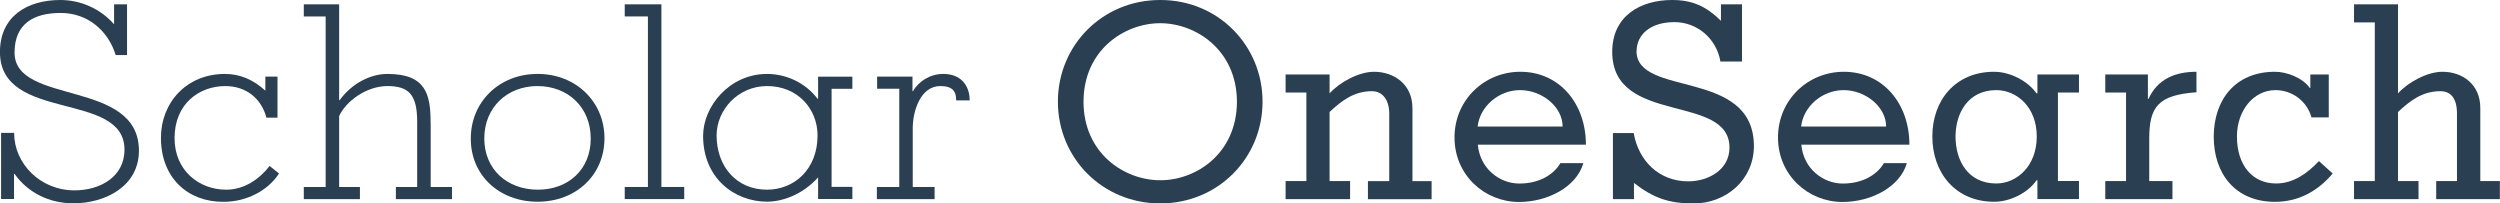 <svg xmlns="http://www.w3.org/2000/svg" viewBox="7.291 1.748 722.742 58.815">
<g>
	<path fill="#2A3F52" d="M11.502 16.959c0-8.425 5.616-11.467 13.338-11.467c7.801 0 13.7 5.1 15.9 12.169h3.278V2.996h-3.744 V8.77c-3.979-4.525-9.673-7.021-15.523-7.021c-9.673 0-17.473 4.759-17.473 15.055c0 20.4 36 11.1 36 28.2 c0 8.033-7.255 11.777-14.431 11.777c-9.985 0-17.473-7.8-17.473-16.613H7.602v19.109h3.744v-7.254h0.156 c3.9 5.5 10.1 8.5 17 8.502c9.205 0 18.955-4.914 18.955-15.211C47.461 24.5 11.5 32.3 11.5 16.959z"/>
	<path fill="#2A3F52" d="M72.652 56.584c-7.722 0-14.898-5.461-14.898-14.898c0-9.985 7.177-15.055 14.665-15.055 c5.929 0 10.4 3.5 11.9 9.127h3.197V23.902h-3.51v4.056c-3.51-3.198-7.332-4.836-11.7-4.836 c-11.077 0-18.487 8.268-18.487 18.486c0 11.5 7.7 18.5 18 18.486c6.786 0 12.87-3.197 16.146-8.189l-2.73-2.186 C82.325 53.5 77.9 56.6 72.7 56.584z"/>
	<path fill="#2A3F52" d="M131.779 37.241c0-8.19-1.326-14.119-12.48-14.119c-4.836 0-10.219 2.652-13.807 7.566h-0.156V2.996H95.118 v3.511h6.318v49.298h-6.318v3.51h16.224v-3.51h-6.006V35.29c1.949-4.212 7.8-8.659 13.962-8.659c6.084 0 8.6 2.4 8.6 10.3 v18.877h-6.162v3.51h16.225v-3.51h-6.162V37.241z"/>
	<path fill="#2A3F52" d="M162.666 23.121c-11.077 0-19.267 8.113-19.267 18.643c-0.078 10.5 8.1 18.3 19.3 18.3 s19.345-7.799 19.345-18.33S173.82 23.1 162.7 23.121z M162.821 56.584c-8.892 0-15.522-5.85-15.522-14.82 s6.631-15.133 15.367-15.133c8.892 0 15.4 6.2 15.4 15.133C178.11 50.7 171.6 56.6 162.8 56.584z"/>
	<polygon fill="#2A3F52" points="198.5,3 187.9,3 187.9,6.5 194.6,6.5 194.6,55.8 187.9,55.8 187.9,55.8 187.9,59.3 205.1,59.3 205.1,55.8 198.5,55.8"/>
	<path fill="#2A3F52" d="M243.786 30.3h-0.156c-3.51-4.681-9.127-7.177-14.587-7.177c-10.92 0-18.486 9.438-18.486 17.9 c0 12.1 8.9 19 18.5 19.033c4.135 0 10.141-1.873 14.743-7.021v6.24h9.907v-3.51h-6.006V27.414h6.006v-3.51h-9.907V30.3z M229.043 56.584c-8.97 0-14.586-6.865-14.586-15.68c0-7.332 6.163-14.274 14.586-14.274c8.971 0 14.6 6.7 14.6 14.3 C243.63 50.7 236.9 56.6 229 56.584z"/>
	<path fill="#2A3F52" d="M279.976 23.121c-3.821 0-7.176 2.184-8.736 4.992h-0.154v-4.212h-10.219v3.51h6.396v28.394h-6.474v3.51 h16.692v-3.51h-6.318V38.799c0-4.991 2.262-12.168 7.956-12.168c3.666 0 4.6 1.6 4.6 4.135h3.9 C287.621 26.2 284.8 23.1 280 23.121z"/>
	<path fill="#2A3F52" d="M342.688 1.748c-16.693 0-29.563 13.104-29.563 29.407c0 16.3 12.9 29.4 29.6 29.4 s29.563-13.104 29.563-29.407S359.381 1.7 342.7 1.748z M342.689 53.854c-10.375 0-22.153-7.801-22.153-22.699 c0-14.898 11.777-22.699 22.152-22.699s22.154 7.8 22.2 22.699C364.842 46.1 353.1 53.9 342.7 53.854z"/>
	<path fill="#2A3F52" d="M415.617 32.95c0-6.865-5.382-10.453-11.076-10.453c-4.446 0-9.983 3.042-12.87 6.24v-5.46h-12.715v5.226 h6.006v25.585h-6.006v5.227h18.643v-5.227h-5.928V34.12c3.588-3.354 7.098-6.007 12.246-6.007c3.198 0 5 2.7 5 6.5 v19.5h-6.162v5.227h18.408v-5.227h-5.538V32.95z"/>
	<path fill="#2A3F52" d="M465.771 43.557c0-11.857-7.643-21.061-18.953-21.061c-10.453 0-19.033 8.19-19.033 19 c0 10.8 8.6 18.6 18.6 18.643c8.348 0 16.694-4.368 18.644-11.232h-6.63c-2.107 3.588-6.475 5.928-11.936 5.9 c-5.539 0-11.311-4.211-11.935-11.231v-0.001H465.771z M446.739 27.802c6.317 0 12.3 4.8 12.3 10.531h-24.57 C435.116 32.5 440.6 27.8 446.7 27.802z"/>
	<path fill="#2A3F52" d="M480.434 16.491c0-4.525 3.744-8.347 10.922-8.347c6.63 0 12.2 4.8 13.3 11.389h6.239V2.996h-6.084 v4.759c-4.212-4.135-8.189-6.007-14.117-6.007c-9.36 0-17.316 4.759-17.316 14.977c0 21.4 33.9 11.9 33.9 27.7 c0 6.396-6.084 9.75-11.935 9.75c-8.346 0-14.353-5.851-15.756-13.963h-6.007v19.11h6.085v-4.681 c5.692 4.4 10.1 5.9 17.2 5.929c9.438 0 17.473-6.864 17.473-16.614C514.288 21.4 480.4 30 480.4 16.491z"/>
	<path fill="#2A3F52" d="M559.293 43.557c0-11.857-7.643-21.061-18.954-21.061c-10.453 0-19.033 8.19-19.033 19 c0 10.8 8.6 18.6 18.6 18.643c8.347 0 16.694-4.368 18.643-11.232h-6.63c-2.106 3.588-6.474 5.928-11.935 5.9 c-5.539 0-11.312-4.211-11.936-11.231v-0.001H559.293z M540.26 27.802c6.318 0 12.3 4.8 12.3 10.531h-24.571 C528.637 32.5 534.1 27.8 540.3 27.802z"/>
	<path fill="#2A3F52" d="M596.264 28.737h-0.232c-2.496-3.588-7.645-6.24-12.247-6.24c-11.154 0-17.862 8.191-17.862 18.7 c0 10.5 6.7 18.9 17.9 18.877c4.602 0 9.751-2.573 12.247-6.239h0.232v5.46h12.014v-5.227h-6.084V28.503h6.084v-5.226 h-12.014V28.737z M584.409 54.79c-8.191 0-11.78-6.629-11.779-13.572c0-6.707 3.589-13.416 11.779-13.416 c5.849 0 11.7 4.8 11.7 13.416C596.109 49.8 590.3 54.8 584.4 54.79z"/>
	<path fill="#2A3F52" d="M628.399 30.375h-0.156v-7.098h-12.324v5.226h6.006v25.585h-6.006v5.227h19.423v-5.227h-6.708V41.764 c0-9.126 2.574-12.559 13.65-13.339v-5.928C636.122 22.5 631 24.6 628.4 30.375z"/>
	<path fill="#2A3F52" d="M665.294 54.79c-6.866 0-11.311-5.303-11.311-13.572c0-7.487 4.758-13.416 11.153-13.416 c4.836 0 9.1 3.2 10.4 7.878h4.993V23.277H675.2v3.899h-0.156c-2.028-2.886-6.552-4.68-10.062-4.68 c-11.546 0-17.707 8.19-17.707 18.799c0 10.6 6.2 18.8 17.7 18.799c6.941 0 12.479-3.198 16.691-8.19l-3.978-3.588 C674.42 51.8 670.3 54.8 665.3 54.79z"/>
	<path fill="#2A3F52" d="M724.339 54.088V32.95c0-6.865-5.226-10.453-10.92-10.453c-4.446 0-9.984 3.042-12.87 6.24V2.996h-12.715 v5.227h6.006v45.863h-6.006v5.228v0.001h18.643v-5.227h-5.928V34.12c3.588-3.354 7.098-6.007 12.246-6.007 c2.964 0 4.8 2 4.8 6.476v19.5h-6.006v5.227h18.408v-5.227H724.339z"/>
</g>
</svg>

